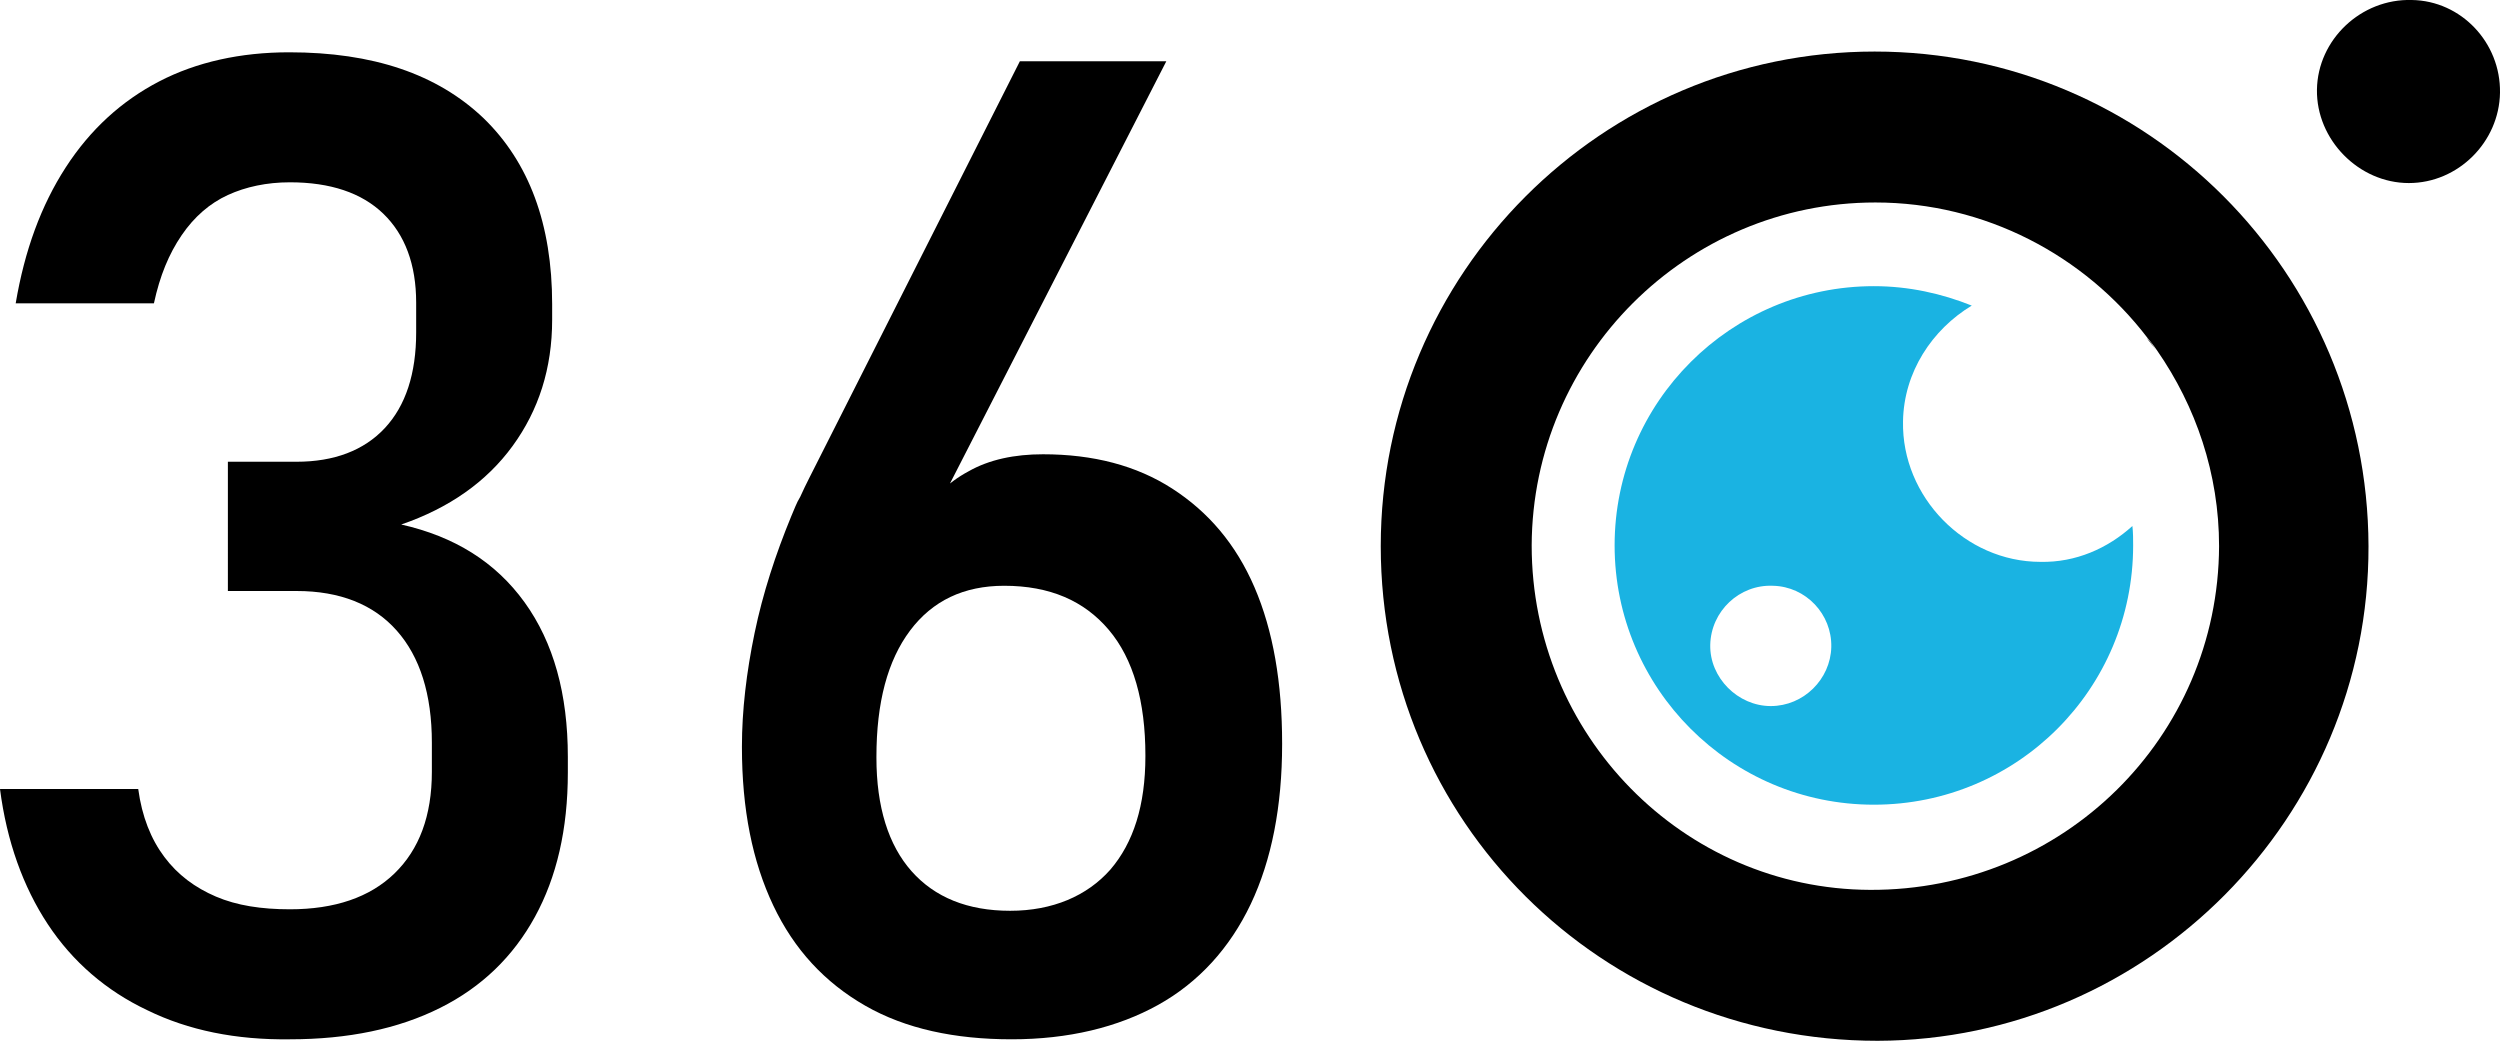<?xml version="1.0" encoding="utf-8"?>
<!-- Generator: Adobe Illustrator 28.1.0, SVG Export Plug-In . SVG Version: 6.00 Build 0)  -->
<svg version="1.1" id="_Слой_1" xmlns="http://www.w3.org/2000/svg" xmlns:xlink="http://www.w3.org/1999/xlink" x="0px"
	 y="0px" viewBox="0 0 334.6 139.3" style="enable-background:new 0 0 334.6 139.3;" xml:space="preserve">
<style type="text/css">
	.st0{fill:#1AB3E2;}
</style>
<g>
	<path d="M19.7,135.2c-5.5-2.6-10-6.5-13.3-11.5S0.9,112.6,0,105.6h18.5c0.5,3.7,1.7,6.7,3.5,9.1c1.8,2.4,4.1,4.1,6.9,5.3
		c2.8,1.2,6.1,1.7,9.9,1.7c6,0,10.7-1.6,14-4.8s5-7.7,5-13.6v-3.9c0-6.5-1.6-11.5-4.7-15c-3.1-3.5-7.6-5.3-13.4-5.3h-9.2V61.8h9.2
		c5,0,9-1.5,11.8-4.5s4.2-7.3,4.2-12.8v-4c0-5.1-1.5-9.1-4.4-11.9s-7.1-4.2-12.5-4.2c-3.1,0-5.9,0.6-8.3,1.7S26,29,24.3,31.5
		s-2.9,5.4-3.7,9.1H2.1c1.2-7.1,3.4-13.1,6.7-18.2c3.3-5.1,7.5-8.9,12.5-11.5S32.2,7,38.7,7c11.2,0,19.8,2.9,26,8.8
		c6.1,5.9,9.2,14.2,9.2,24.9v2.1c0,6.5-1.8,12.1-5.3,16.9c-3.5,4.8-8.5,8.3-14.9,10.5c7.1,1.6,12.6,5,16.5,10.4
		C74.1,86,76,92.9,76,101.3v2.1c0,7.6-1.5,14-4.4,19.3s-7.1,9.4-12.7,12.2c-5.6,2.8-12.3,4.2-20.1,4.2
		C31.6,139.2,25.2,137.9,19.7,135.2L19.7,135.2z"/>
	<path d="M115.8,134.6c-5.4-3.1-9.5-7.5-12.3-13.4s-4.2-12.9-4.2-21.2v-0.1c0-4.8,0.6-9.9,1.7-15.2s2.8-10.5,4.9-15.6
		c0.4-0.9,0.7-1.8,1.2-2.6c0.4-0.9,0.8-1.7,1.2-2.5l28.2-55.8h19.6L123,72.8l0.1-3.2c1.5-2.8,3.7-5,6.5-6.5c2.8-1.6,6.2-2.3,10-2.3
		c6.7,0,12.5,1.5,17.3,4.6s8.5,7.4,11,13.2s3.7,12.8,3.7,20.9v0.1c0,8.3-1.4,15.5-4.2,21.4c-2.8,5.9-7,10.5-12.4,13.5
		s-12,4.6-19.6,4.6S121.2,137.7,115.8,134.6L115.8,134.6z M148.6,116.4c3.1-3.6,4.7-8.6,4.7-15.2v-0.1c0-7.2-1.6-12.9-4.9-16.8
		c-3.3-3.9-7.9-5.9-14-5.9c-5.4,0-9.6,2-12.6,6s-4.5,9.6-4.5,16.9v0.1c0,6.6,1.6,11.7,4.7,15.2s7.5,5.3,13.2,5.3
		S145.5,119.9,148.6,116.4L148.6,116.4z"/>
</g>
<path d="M334.6,12.4c-0.1,6.6-5.6,12.1-12.2,12.1c-6.7,0-12.4-5.8-12.3-12.5c0.1-6.7,5.9-12.2,12.7-12
	C329.4,0.1,334.7,5.7,334.6,12.4L334.6,12.4z"/>
<path class="st0" d="M285.4,70.4c-3.3,3-7.6,4.9-12.3,4.8c-10.1,0-18.6-8.7-18.4-18.8c0.1-6.6,3.9-12.3,9.2-15.5
	c-4-1.6-8.4-2.6-13.1-2.6c-19.1,0-34.7,15.5-34.7,34.7c0,19.1,15.5,34.7,34.7,34.7s34.7-15.5,34.7-34.7
	C285.5,72.2,285.5,71.3,285.4,70.4z M237,94.5c-4.4,0-8.2-3.8-8.1-8.2c0.1-4.5,3.9-8.1,8.4-7.9c4.4,0.1,7.9,3.8,7.8,8.2
	C245,90.9,241.4,94.5,237,94.5z"/>
<path d="M317,73.1c-0.1-36.6-29.6-66.2-66.1-66.2s-66.1,29.7-66.1,66.2c0,36.8,29.6,66.2,66.5,66.2
	C287.5,139.2,317.1,109.4,317,73.1L317,73.1z M250.3,119.1C225.2,119,205,98.3,205,73l0,0c0.1-25.3,20.7-45.9,46-45.9
	c14.7,0,28,7.1,36.4,18.1c0.4,0.5,0.9,1.1,1.3,1.7c5.2,7.5,8.3,16.5,8.3,26.2C296.9,98.7,276.1,119.2,250.3,119.1z"/>
<path d="M287.3,45.2c0.4,0.6,0.9,1.1,1.3,1.7C288.2,46.3,287.8,45.7,287.3,45.2z"/>
</svg>
